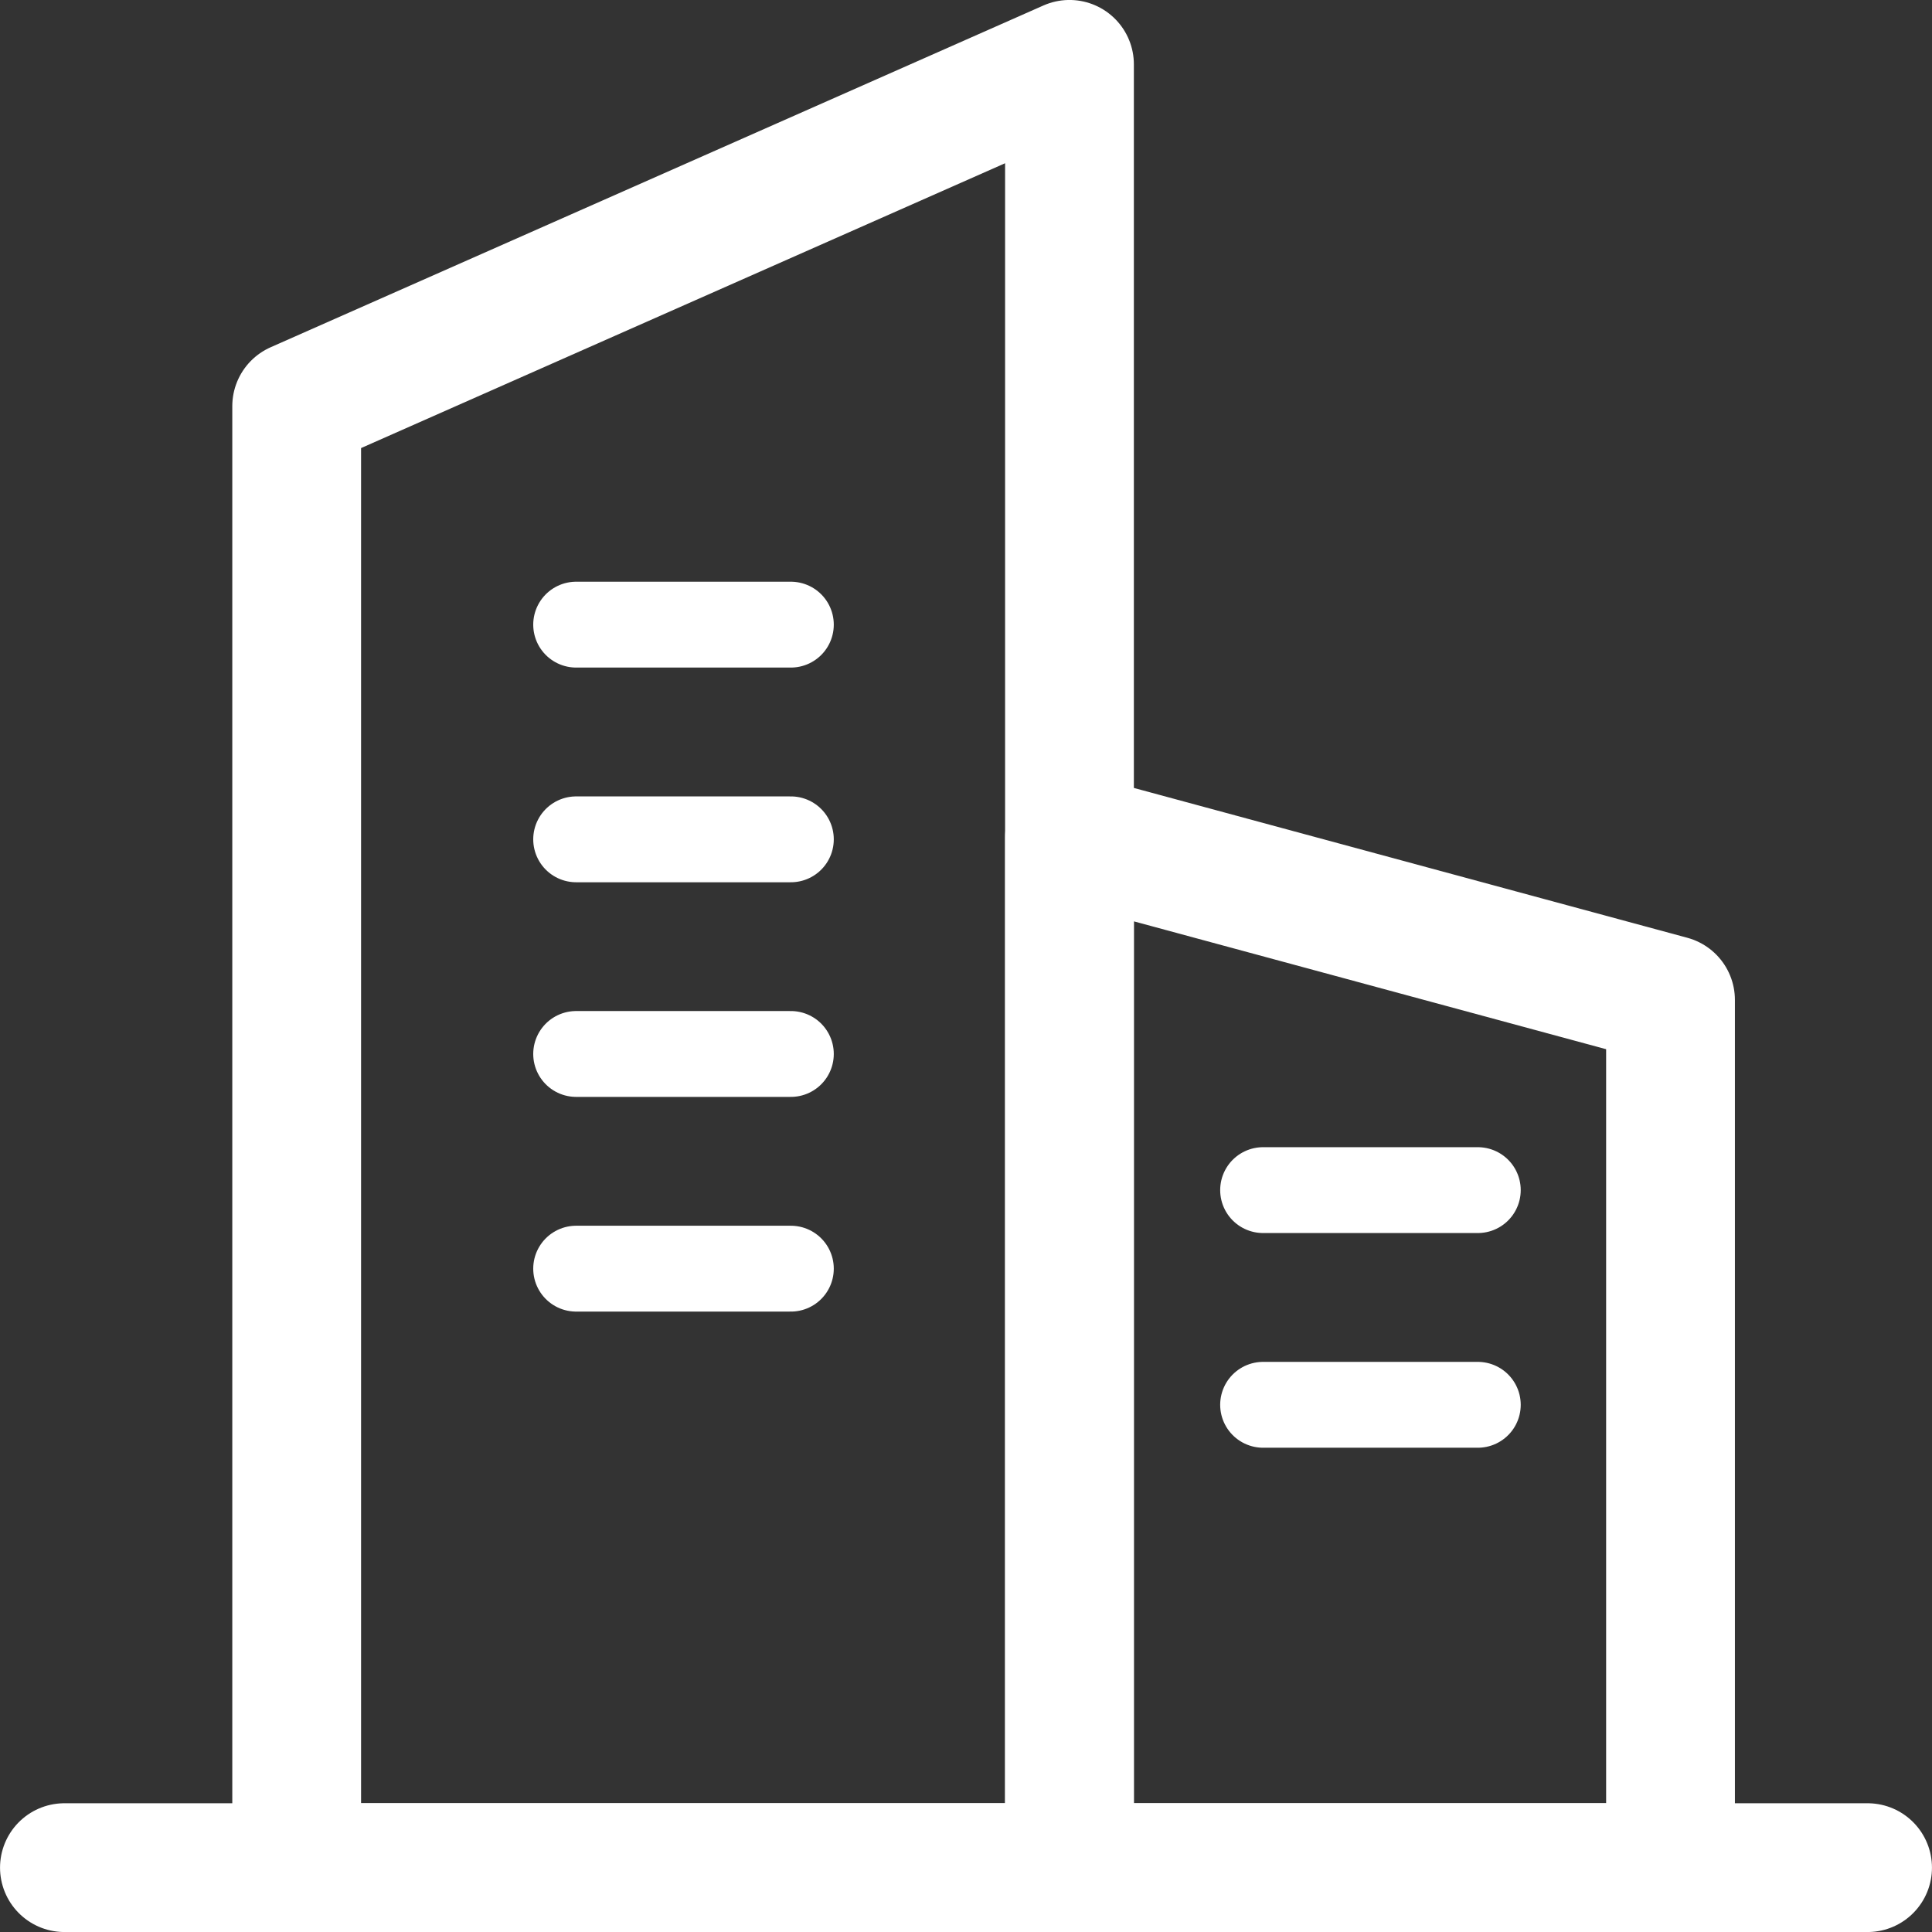 <svg width="32" height="32" viewBox="0 0 32 32" fill="none" xmlns="http://www.w3.org/2000/svg">
<rect x="0" y="0" width="32" height="32" fill="#333333" stroke="none"/>
<path d="M1.067 30.934H30.933" stroke="white" stroke-width="2.133" stroke-linecap="round" stroke-linejoin="round"/>
<path d="M17.714 1.066L4.914 6.727V30.933H17.714V1.066Z" stroke="white" stroke-width="2.133" stroke-linecap="round" stroke-linejoin="round"/>
<path d="M27.669 16.562L17.714 13.867V30.933H27.669V16.562Z" stroke="white" stroke-width="2.133" stroke-linecap="round" stroke-linejoin="round"/>
<path d="M20.921 19.712H24.477" stroke="white" stroke-width="1.422" stroke-linecap="round" stroke-linejoin="round"/>
<path d="M20.921 23.268H24.477" stroke="white" stroke-width="1.422" stroke-linecap="round" stroke-linejoin="round"/>
<path d="M9.543 10.346H13.099" stroke="white" stroke-width="1.422" stroke-linecap="round" stroke-linejoin="round"/>
<path d="M9.543 13.902H13.099" stroke="white" stroke-width="1.422" stroke-linecap="round" stroke-linejoin="round"/>
<path d="M9.543 17.457H13.099" stroke="white" stroke-width="1.422" stroke-linecap="round" stroke-linejoin="round"/>
<path d="M9.543 21.013H13.099" stroke="white" stroke-width="1.422" stroke-linecap="round" stroke-linejoin="round"/>
</svg>
